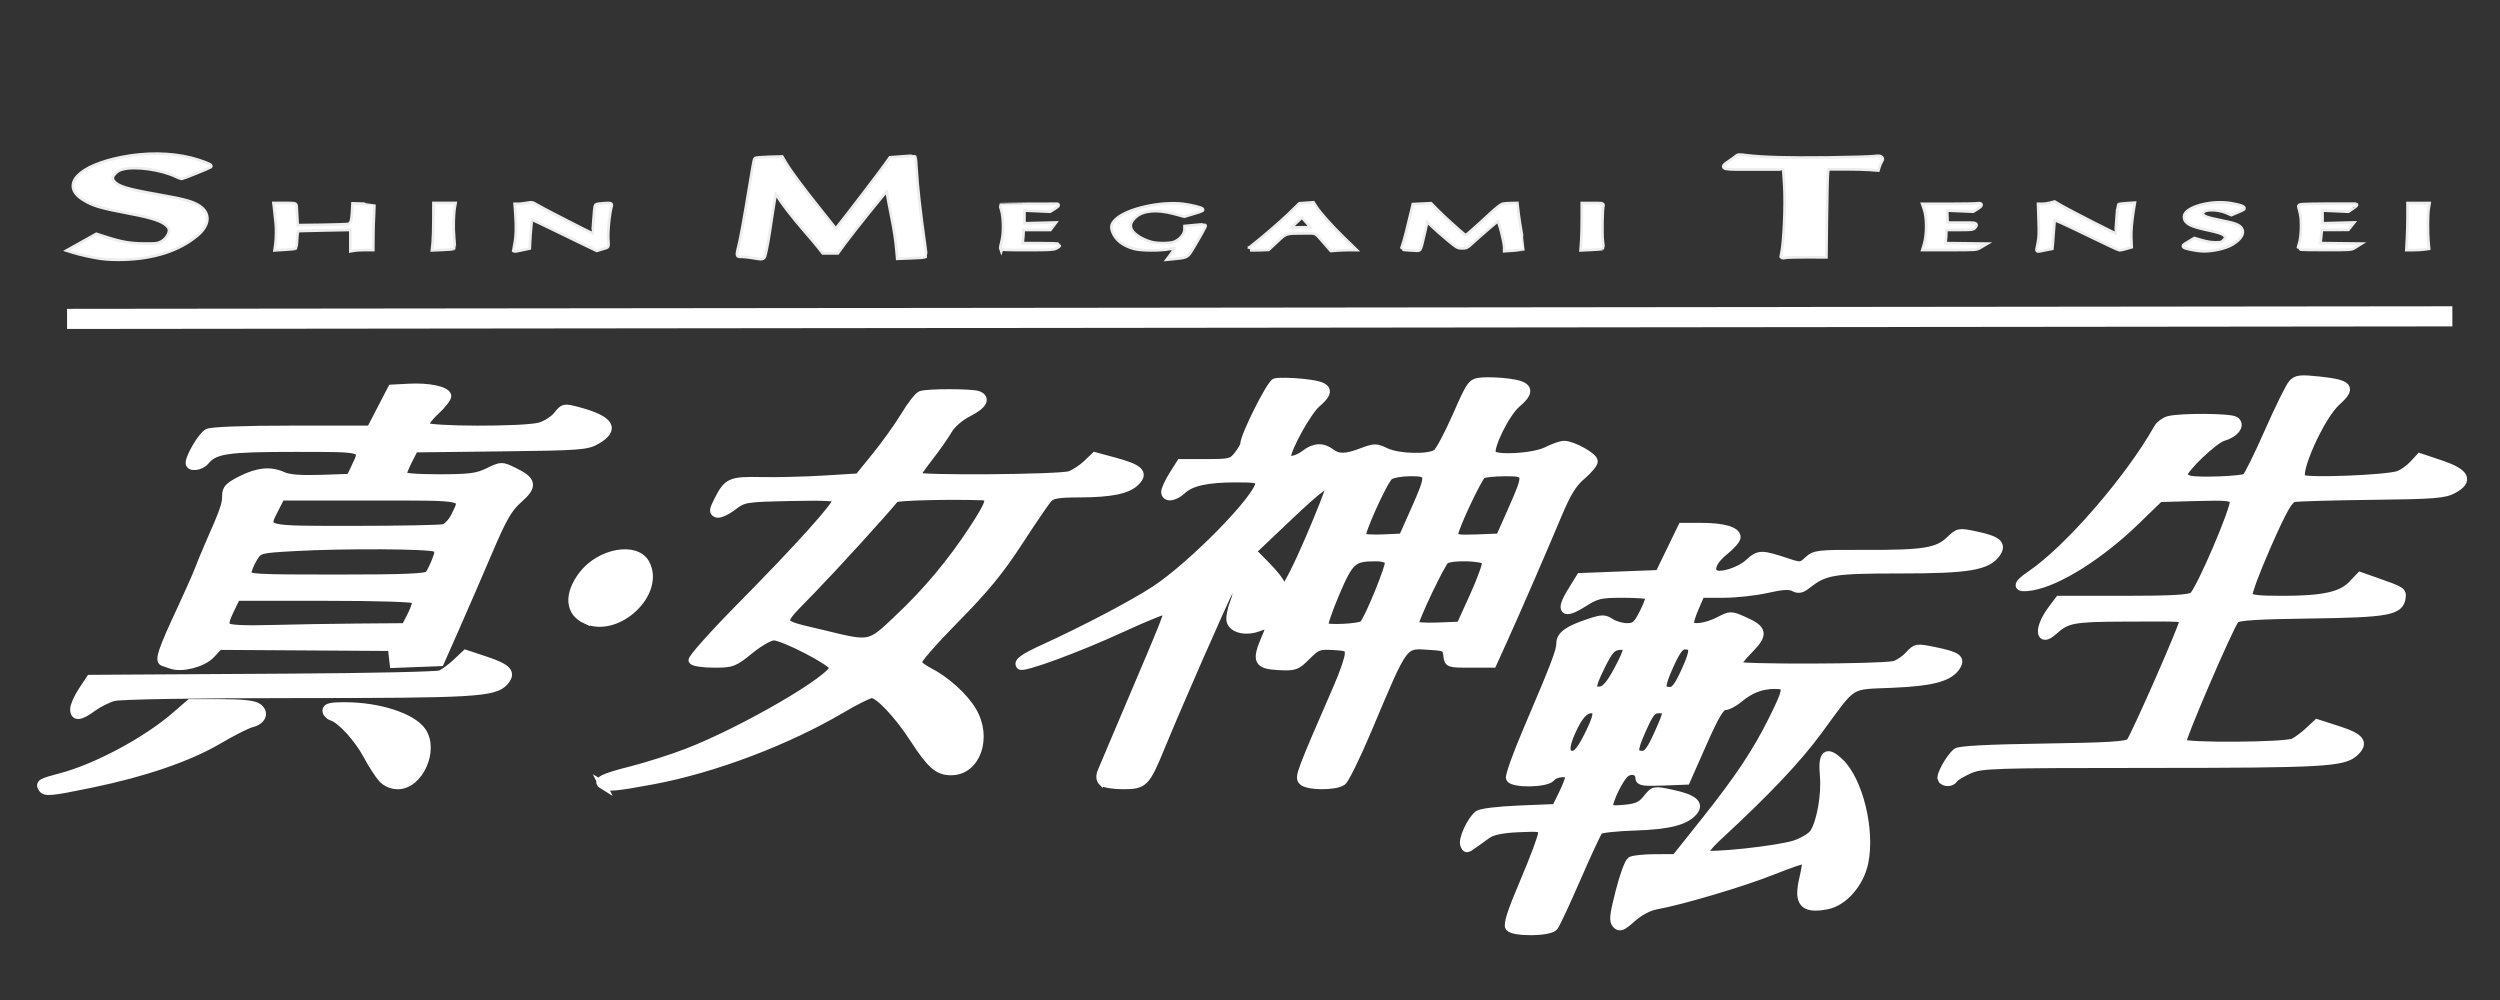 <?xml version="1.0" encoding="UTF-8" standalone="no"?>
<!-- Generator: Adobe Illustrator 16.0.1, SVG Export Plug-In . SVG Version: 6.00 Build 0)  -->

<svg
   xmlns:dc="http://purl.org/dc/elements/1.1/"
   xmlns:cc="http://creativecommons.org/ns#"
   xmlns:rdf="http://www.w3.org/1999/02/22-rdf-syntax-ns#"
   xmlns:svg="http://www.w3.org/2000/svg"
   xmlns="http://www.w3.org/2000/svg"
   xmlns:sodipodi="http://sodipodi.sourceforge.net/DTD/sodipodi-0.dtd"
   xmlns:inkscape="http://www.inkscape.org/namespaces/inkscape"
   version="1.1"
   id="svg3021"
   sodipodi:docname="tensai_.svg"
   inkscape:version="0.92.5 (2060ec1f9f, 2020-04-08)"
   x="0px"
   y="0px"
   width="500"
   height="200"
   viewBox="0 0 500 200"
   enable-background="new 0 0 110 8.75"
   xml:space="preserve"><rect x="0" y="0" width="500" height="200" fill="#333333" stroke="none"/><defs
   id="defs5" />
<sodipodi:namedview
   id="namedview7"
   pagecolor="#ffffff"
   inkscape:cy="78.33071"
   inkscape:cx="279.38074"
   inkscape:zoom="1.2866957"
   guidetolerance="10"
   fit-margin-left="0"
   gridtolerance="10"
   objecttolerance="10"
   fit-margin-top="0"
   showgrid="false"
   borderopacity="1"
   bordercolor="#666666"
   inkscape:current-layer="svg3021"
   inkscape:window-y="0"
   inkscape:window-x="0"
   fit-margin-bottom="0"
   fit-margin-right="0"
   inkscape:window-height="743"
   inkscape:window-width="1366"
   inkscape:pageshadow="2"
   inkscape:pageopacity="0"
   inkscape:window-maximized="1"
   inkscape:pagecheckerboard="true">
	</sodipodi:namedview>
<path
   id="path2996"
   inkscape:connector-curvature="0"
   d="m 20.408,51.513 c -1.604,-0.206 -4.417,-0.824 -5.876,-1.293 l -0.57,-0.18 2.668,-1.494 2.668,-1.494 1.832,0.592 c 3.155,1.017 4.947,1.328 7.8,1.336 2.335,0.009 2.59,-0.022 3.348,-0.394 0.982,-0.478 1.792,-1.613 1.792,-2.502 0,-0.456 -0.14,-0.714 -0.657,-1.201 -0.942,-0.894 -2.993,-1.573 -7.098,-2.353 -6.358,-1.214 -7.699,-1.612 -9.679,-2.874 -4.215,-2.682 -0.692,-6.314 7.738,-7.979 4.802,-0.946 9.701,-0.894 13.824,0.145 1.718,0.434 3.948,1.266 3.786,1.415 -0.127,0.123 -5.482,2.279 -5.652,2.279 -0.092,0 -0.552,-0.184 -1.017,-0.403 -3.015,-1.45 -8.185,-2.178 -10.779,-1.525 -0.771,0.197 -1.152,0.408 -1.639,0.916 -0.723,0.754 -0.793,1.258 -0.276,1.91 0.846,1.069 2.725,1.652 8.755,2.708 5.933,1.038 7.594,1.529 8.851,2.62 1.564,1.358 1.24,3.33 -0.833,5.096 -3.532,3.01 -8.549,4.662 -14.683,4.833 -1.573,0.044 -3.203,-0.018 -4.303,-0.158 z m 130.06,-0.188 c -0.697,-0.118 -1.634,-0.223 -2.09,-0.228 -0.946,-0.013 -0.92,0.342 -0.193,-2.774 0.237,-1.012 0.846,-4.364 1.358,-7.449 1.301,-7.857 1.472,-8.842 1.586,-9.013 0.053,-0.083 1.24,-0.184 2.633,-0.223 l 2.537,-0.07 0.697,1.179 c 0.946,1.604 3.479,5.017 6.765,9.114 1.507,1.875 2.883,3.611 3.063,3.852 0.298,0.399 0.346,0.416 0.548,0.162 2.804,-3.532 8.444,-10.915 9.964,-13.045 l 0.789,-1.1 2.322,-0.184 c 1.279,-0.101 2.353,-0.153 2.392,-0.114 0.039,0.039 0.131,1.109 0.206,2.375 0.206,3.584 0.749,8.439 1.678,15.016 0.184,1.279 0.302,2.357 0.272,2.388 -0.031,0.031 -1.236,0.105 -2.682,0.167 l -2.625,0.105 -0.101,-1.157 c -0.219,-2.449 -0.469,-4.119 -1.117,-7.353 -0.364,-1.84 -0.727,-3.764 -0.797,-4.268 -0.074,-0.508 -0.18,-0.92 -0.232,-0.92 -0.167,0 -7.055,8.566 -8.597,10.692 l -1.42,1.937 h -1.367 -1.367 l -0.824,-1.043 c -0.456,-0.574 -1.748,-2.108 -2.883,-3.413 -2.366,-2.73 -4.509,-5.508 -5.289,-6.857 -0.298,-0.517 -0.605,-0.872 -0.679,-0.797 -0.079,0.079 -0.451,2.248 -0.833,4.829 -0.662,4.487 -1.008,6.459 -1.367,7.826 -0.193,0.723 -0.25,0.732 -2.349,0.368 z m 83.727,-0.101 c 0.657,-0.898 0.955,-1.411 0.955,-1.665 0,-0.245 -0.11,-0.245 -1.222,-0.022 -1.814,0.364 -5.661,0.351 -7.042,-0.026 -2.156,-0.587 -3.554,-1.669 -4.15,-3.216 -0.359,-0.933 -0.21,-1.49 0.596,-2.252 2.165,-2.046 8.75,-3.54 13.25,-3.006 1.56,0.184 3.922,0.771 3.755,0.933 -0.039,0.039 -0.841,0.298 -1.779,0.578 l -1.7,0.508 -1.994,-0.539 c -3.44,-0.929 -6.213,-0.705 -7.778,0.622 -1.174,0.999 -1.481,1.919 -0.973,2.905 0.548,1.043 2.257,2.116 4.198,2.629 1.183,0.311 3.593,0.298 4.518,-0.022 1.249,-0.438 2.34,-1.704 2.34,-2.721 v -0.482 l 1.814,-0.175 c 0.999,-0.096 1.84,-0.153 1.875,-0.123 0.066,0.057 -1.271,2.458 -2.537,4.548 -0.929,1.542 -1.012,1.586 -3.251,1.805 l -1.17,0.114 z m 122.308,-0.259 c 0.539,-2.633 0.854,-9.6 0.627,-13.789 -0.101,-1.867 -0.232,-3.44 -0.28,-3.492 -0.048,-0.053 -2.655,-0.079 -5.784,-0.053 -6.796,0.048 -6.958,0.013 -5.232,-1.13 0.596,-0.394 1.244,-0.868 1.45,-1.052 0.351,-0.311 0.464,-0.324 1.867,-0.145 3.251,0.412 8.61,0.561 16.493,0.46 4.355,-0.057 8.457,-0.175 9.105,-0.259 0.911,-0.118 1.231,-0.105 1.411,0.066 0.188,0.184 0.184,0.28 -0.026,0.613 -0.136,0.219 -0.342,0.675 -0.456,1.017 l -0.197,0.627 -1.634,-0.123 c -0.903,-0.066 -3.15,-0.118 -5.008,-0.118 h -3.374 l -0.136,0.92 c -0.07,0.504 -0.171,4.469 -0.223,8.803 l -0.092,7.883 -3.654,-0.013 c -2.011,-0.009 -3.944,0.044 -4.299,0.118 -0.648,0.136 -0.648,0.136 -0.556,-0.333 z M 102.899,50.002 c 0,-0.039 0.118,-0.57 0.263,-1.187 0.311,-1.336 0.377,-3.335 0.193,-5.893 l -0.136,-1.884 h 0.539 c 0.298,0 1.012,-0.088 1.595,-0.193 1.038,-0.188 1.069,-0.184 1.915,0.333 0.469,0.285 2.13,1.174 3.685,1.972 1.556,0.797 3.922,2.007 5.254,2.69 1.332,0.684 2.458,1.209 2.498,1.17 0.039,-0.044 0.153,-1.345 0.245,-2.896 0.092,-1.551 0.241,-2.892 0.32,-2.975 0.083,-0.083 0.767,-0.188 1.525,-0.232 1.284,-0.074 1.371,-0.057 1.284,0.237 -0.456,1.569 -0.828,5.381 -0.679,6.954 0.083,0.894 0.057,1.152 -0.127,1.209 -0.127,0.039 -0.609,0.184 -1.065,0.324 l -0.828,0.254 -1.867,-0.885 c -1.03,-0.486 -3.979,-1.919 -6.56,-3.19 -2.581,-1.266 -4.728,-2.265 -4.772,-2.222 -0.083,0.083 -0.364,3.247 -0.447,4.978 l -0.044,0.916 -0.854,0.188 c -1.477,0.324 -1.937,0.403 -1.937,0.333 z m 304.656,-0.039 c 0,-0.079 0.118,-0.701 0.272,-1.393 0.219,-1.017 0.254,-1.853 0.167,-4.395 l -0.105,-3.137 h 0.64 c 0.351,0 1.021,-0.096 1.499,-0.219 l 0.854,-0.223 1.332,0.78 c 1.547,0.907 11.038,5.749 11.099,5.666 0.026,-0.031 0.132,-1.367 0.237,-2.971 0.101,-1.599 0.223,-2.945 0.267,-2.988 0.044,-0.039 0.701,-0.114 1.464,-0.171 l 1.38,-0.092 -0.096,0.57 c -0.438,2.572 -0.644,4.789 -0.583,6.222 l 0.079,1.634 -0.942,0.276 c -0.521,0.153 -1.069,0.272 -1.214,0.263 -0.145,-0.009 -3.142,-1.415 -6.652,-3.129 -4.22,-2.055 -6.428,-3.05 -6.503,-2.923 -0.061,0.105 -0.167,1.03 -0.228,2.055 -0.066,1.025 -0.158,2.287 -0.21,2.809 l -0.092,0.946 -1.034,0.193 c -0.574,0.105 -1.174,0.232 -1.332,0.28 -0.167,0.048 -0.298,0.026 -0.298,-0.053 z m 32.557,0 c -0.889,-0.083 -2.524,-0.394 -3.006,-0.578 -0.421,-0.158 -0.403,-0.184 0.684,-0.824 l 1.117,-0.666 1.464,0.421 c 0.982,0.28 1.88,0.421 2.725,0.421 1.166,0 1.293,-0.035 1.748,-0.491 0.565,-0.561 0.613,-0.872 0.206,-1.279 -0.456,-0.456 -1.301,-0.736 -3.72,-1.253 -3.19,-0.679 -4.263,-1.271 -4.263,-2.353 0,-1.455 3.944,-2.796 7.677,-2.612 1.705,0.083 4.158,0.684 3.86,0.942 -0.083,0.07 -0.64,0.333 -1.244,0.583 l -1.095,0.456 -0.754,-0.329 c -2.344,-1.017 -5.376,-0.802 -5.197,0.368 0.092,0.64 0.854,0.955 3.698,1.525 2.971,0.592 3.694,0.859 4.128,1.52 0.526,0.797 -0.171,1.897 -1.818,2.883 -1.393,0.833 -4.355,1.437 -6.209,1.266 z m -369.769,-2.13 v -2.121 l -5.355,0.105 c -2.945,0.057 -5.442,0.127 -5.543,0.158 -0.11,0.035 -0.223,0.741 -0.28,1.757 -0.053,0.938 -0.123,1.731 -0.153,1.761 -0.035,0.031 -0.903,0.11 -1.928,0.175 l -1.871,0.118 0.131,-0.903 c 0.07,-0.495 0.136,-1.542 0.14,-2.327 0.009,-1.262 -0.048,-1.976 -0.403,-4.978 l -0.088,-0.714 h 2.02 c 1.976,0 2.02,0.009 2.042,0.377 0.009,0.206 0.07,1.205 0.127,2.217 l 0.105,1.84 5.061,-0.066 c 2.782,-0.035 5.227,-0.123 5.429,-0.202 0.587,-0.215 0.793,-0.797 0.889,-2.493 l 0.092,-1.591 1.941,0.061 c 1.065,0.031 1.941,0.07 1.946,0.083 0.004,0.013 -0.044,0.815 -0.105,1.783 -0.066,0.968 -0.127,2.909 -0.136,4.312 l -0.018,2.555 h -1.389 c -0.767,0 -1.678,0.048 -2.024,0.105 l -0.631,0.105 z m 179.653,1.941 c 0,-0.035 0.21,-0.223 0.464,-0.421 2.038,-1.569 5.876,-4.881 7.528,-6.485 l 1.998,-1.946 1.293,-0.092 1.284,-0.092 0.504,0.78 c 0.789,1.222 3.212,3.935 5.53,6.183 l 2.112,2.051 h -1.117 c -0.618,0 -1.613,0.039 -2.217,0.088 l -1.095,0.088 -1.139,-1.301 c -2.16,-2.476 -1.678,-2.222 -4.228,-2.217 -3.843,0 -3.733,-0.031 -5.644,1.757 l -1.652,1.547 -1.81,0.066 c -0.995,0.026 -1.81,0.026 -1.81,-0.005 z m 10.656,-4.049 h 2.011 l -1.043,-1.214 c -0.574,-0.666 -1.087,-1.266 -1.148,-1.332 -0.057,-0.066 -0.749,0.53 -1.538,1.319 -1.376,1.389 -1.411,1.437 -0.859,1.332 0.311,-0.057 1.477,-0.105 2.576,-0.105 z m 21.015,4.062 c -0.631,-0.031 -1.139,-0.092 -1.139,-0.132 0,-0.039 0.11,-0.359 0.25,-0.705 0.237,-0.592 1.03,-3.694 1.704,-6.595 l 0.294,-1.279 1.669,-0.079 1.665,-0.079 1.218,1.249 c 1.034,1.069 4.64,4.334 5.556,5.043 0.267,0.202 0.456,0.083 1.77,-1.091 1.748,-1.56 1.411,-1.253 3.654,-3.326 0.995,-0.92 2.011,-1.722 2.261,-1.779 0.254,-0.057 0.955,-0.114 1.56,-0.127 l 1.104,-0.018 0.202,1.801 c 0.11,0.99 0.429,2.966 0.697,4.395 0.267,1.428 0.478,2.607 0.464,2.62 -0.018,0.013 -0.815,0.083 -1.761,0.149 l -1.731,0.118 v -0.513 c 0,-1.043 -1.196,-5.674 -1.446,-5.587 -0.188,0.066 -3.97,3.321 -5.376,4.623 -0.951,0.881 -1.052,0.933 -1.858,0.929 -0.824,-0.005 -0.911,-0.053 -2.791,-1.604 -1.069,-0.881 -2.489,-2.138 -3.168,-2.796 -0.666,-0.657 -1.222,-1.148 -1.222,-1.091 0,0.267 -0.719,3.549 -1.03,4.702 -0.346,1.284 -0.355,1.297 -0.881,1.266 -0.285,-0.022 -1.034,-0.066 -1.665,-0.096 z M 86.809,48.551 c 0.07,-0.679 0.131,-2.686 0.14,-4.461 l 0.009,-3.225 h 1.919 1.919 l -0.11,0.627 c -0.241,1.402 -0.298,4.255 -0.123,6.06 0.101,1.052 0.149,1.946 0.11,1.989 -0.044,0.04 -0.96,0.114 -2.033,0.162 l -1.959,0.088 z m 113.488,0.942 c 0.053,-0.14 0.223,-0.872 0.377,-1.626 0.333,-1.626 0.25,-4.588 -0.167,-5.902 -0.145,-0.456 -0.245,-0.846 -0.223,-0.868 0.035,-0.035 10.766,-0.105 11.16,-0.074 0.088,0.005 -0.21,0.245 -0.662,0.53 l -0.824,0.517 -2.668,-0.118 -2.668,-0.118 v 1.551 1.551 l 3.019,-0.079 3.019,-0.079 -0.355,0.473 -0.351,0.473 h -2.752 -2.752 v 0.561 c 0,0.307 -0.048,1.025 -0.11,1.591 l -0.105,1.03 h 3.738 c 2.055,0 3.733,0.061 3.733,0.136 0,0.074 -0.267,0.263 -0.596,0.421 -0.521,0.245 -1.266,0.28 -5.753,0.28 -4.526,0 -5.149,-0.031 -5.061,-0.25 z m 116.218,-1.258 c 0.066,-0.854 0.11,-2.866 0.11,-4.465 v -2.901 h 1.959 c 1.797,0 1.946,0.022 1.836,0.294 -0.206,0.491 -0.289,5.736 -0.118,7.072 0.092,0.692 0.14,1.279 0.11,1.31 -0.026,0.031 -0.938,0.096 -2.029,0.153 l -1.981,0.096 z m 68.54,0.714 c 0.605,-1.989 0.6,-5.499 -0.013,-7.217 l -0.241,-0.697 h 5.008 c 2.756,0 5.298,-0.048 5.648,-0.105 0.837,-0.14 0.797,0.088 -0.127,0.666 l -0.762,0.473 -2.704,-0.118 -2.704,-0.123 0.048,1.485 0.048,1.485 2.988,-0.009 c 3.063,-0.009 3.089,-0.005 2.533,0.64 -0.232,0.259 -0.609,0.294 -3.023,0.294 h -2.756 v 0.815 c 0,0.447 -0.053,1.161 -0.11,1.586 l -0.101,0.771 3.86,0.044 3.86,0.044 -0.64,0.377 c -0.635,0.368 -0.754,0.377 -5.845,0.377 h -5.206 z m 74.792,0.666 c 0,-0.07 0.118,-0.504 0.267,-0.964 0.399,-1.266 0.495,-4.434 0.184,-5.858 -0.136,-0.644 -0.302,-1.297 -0.368,-1.455 -0.101,-0.259 0.333,-0.285 5.512,-0.333 3.094,-0.031 5.648,-0.044 5.679,-0.031 0.031,0.013 -0.298,0.267 -0.732,0.561 l -0.78,0.535 -2.686,-0.123 -2.686,-0.118 v 1.551 1.551 l 3.023,-0.079 3.023,-0.079 -0.368,0.464 -0.368,0.464 -2.712,0.009 -2.708,0.009 -0.158,1.586 -0.158,1.586 3.795,0.044 3.795,0.044 -0.592,0.372 c -0.578,0.368 -0.688,0.377 -5.775,0.377 -2.853,0.018 -5.188,-0.044 -5.188,-0.114 z m 21.821,-1.91 c 0.061,-1.117 0.11,-3.115 0.11,-4.434 v -2.401 h 1.915 1.915 l -0.145,0.881 c -0.175,1.074 -0.202,4.697 -0.048,6.476 l 0.114,1.301 -0.806,0.11 c -0.443,0.061 -1.336,0.11 -1.985,0.11 h -1.183 z"
   style="fill:#ffffff;stroke:#ffffff;stroke-width:1.082;stroke-miterlimit:4;stroke-dasharray:none;stroke-opacity:0.908" />
<path
   inkscape:connector-curvature="0"
   id="path897"
   d="m 301.868,185.462 c -0.446,-0.544 0.397,-3.15 2.965,-9.168 1.973,-4.625 3.587,-8.962 3.587,-9.638 0,-1.147 -0.317,-1.215 -4.738,-1.013 -3.249,0.148 -5.207,0.549 -6.23,1.276 -0.821,0.583 -2.105,1.503 -2.853,2.045 -1.258,0.911 -1.39,0.909 -1.749,-0.029 -0.408,-1.064 1.29,-4.784 2.744,-6.007 0.498,-0.419 3.894,-0.841 8.206,-1.019 l 7.356,-0.304 1.343,-2.735 c 0.738,-1.504 1.354,-3.077 1.368,-3.495 0.035,-1.065 -2.707,-0.95 -3.622,0.152 -0.999,1.204 -7.796,1.286 -8.252,0.1 -0.171,-0.446 1.372,-4.755 3.429,-9.573 5.613,-13.149 6.646,-15.85 6.646,-17.373 0,-1.619 1.545,-2.735 5.7,-4.117 2.671,-0.889 3.106,-0.894 4.385,-0.056 0.781,0.512 2.246,0.931 3.255,0.931 1.585,0 2.039,-0.404 3.337,-2.965 0.826,-1.631 1.332,-3.135 1.125,-3.343 -0.208,-0.208 -2.604,-0.378 -5.324,-0.378 -4.475,0 -5.226,0.178 -7.883,1.862 -3.94,2.498 -4.827,1.646 -2.392,-2.297 l 1.796,-2.908 7.878,-0.304 7.878,-0.304 2.288,-4.711 2.288,-4.711 h 3.903 c 4.407,0 7.021,0.767 7.021,2.061 0,0.482 -1.094,1.742 -2.431,2.801 -2.269,1.797 -3.108,3.765 -1.918,4.5 1.15,0.711 4.961,-0.496 6.762,-2.14 2.062,-1.883 2.44,-1.888 7.833,-0.105 2.507,0.829 2.721,0.806 4.047,-0.44 1.321,-1.241 1.958,-1.313 11.333,-1.277 11.766,0.046 14.558,-0.401 16.974,-2.716 1.763,-1.689 1.848,-1.705 5.249,-0.992 4.357,0.914 5.376,1.799 4.126,3.584 -1.821,2.599 -5.591,3.231 -19.28,3.231 -13.326,0 -15.04,0.279 -18.512,3.01 -1.208,0.95 -1.81,1.079 -2.736,0.583 -0.86,-0.46 -2.339,-0.373 -5.374,0.317 -2.303,0.524 -6.218,0.952 -8.7,0.952 h -4.513 l -1.244,2.873 c -0.684,1.58 -1.113,3.085 -0.953,3.343 0.528,0.855 3.27,0.488 5.73,-0.767 2.423,-1.236 2.425,-1.236 5.15,-0.031 3.812,1.686 3.979,2.677 0.97,5.743 -1.383,1.409 -2.514,2.836 -2.514,3.172 0,0.63 28.702,0.556 31.507,-0.08 0.781,-0.177 2.091,-1.047 2.913,-1.934 1.48,-1.597 1.527,-1.604 5.267,-0.84 4.381,0.895 5.233,1.481 4.326,2.974 -1.382,2.275 -4.672,3.189 -12.785,3.55 -9.04,0.403 -7.63,-0.488 -14.897,9.412 -4.177,5.69 -10.428,12.29 -19.972,21.087 -1.835,1.692 -3.129,3.283 -2.876,3.536 0.703,0.703 14.941,-0.812 18.248,-1.942 1.605,-0.548 3.283,-1.582 3.731,-2.297 1.39,-2.222 2.337,-7.657 1.994,-11.441 -0.398,-4.388 0.554,-5.17 3.203,-2.631 3.817,3.657 6.224,13.546 4.877,20.034 -0.872,4.201 -4.144,7.933 -7.51,8.564 -4.682,0.878 -5.854,-0.487 -4.667,-5.437 0.449,-1.873 0.677,-3.546 0.506,-3.717 -0.171,-0.171 -3.112,0.813 -6.535,2.186 -5.914,2.373 -18.191,6.029 -23.437,6.98 -1.472,0.267 -3.358,1.27 -4.78,2.544 -1.971,1.765 -2.48,1.971 -3.167,1.282 -0.686,-0.688 -0.583,-1.744 0.636,-6.534 0.8,-3.142 1.815,-5.942 2.255,-6.221 0.44,-0.279 2.633,-0.512 4.873,-0.517 l 4.073,-0.009 5.847,-7.341 c 6.846,-8.595 10.417,-13.97 13.709,-20.638 2.977,-6.029 3.006,-6.668 0.298,-6.668 -2.672,0 -4.914,0.862 -7.161,2.752 -0.982,0.826 -2.278,1.502 -2.879,1.502 -0.814,0 -1.935,1.903 -4.385,7.446 l -3.292,7.446 -4.686,0.178 c -3.932,0.149 -4.686,0.024 -4.686,-0.779 0,-1.34 -1.644,-1.823 -2.839,-0.834 -1.089,0.901 -3.204,5.182 -3.226,6.528 -0.011,0.642 0.711,0.767 3.089,0.539 2.491,-0.239 3.376,-0.641 4.491,-2.04 1.388,-1.741 1.392,-1.742 4.924,-1.001 4.315,0.905 5.717,2.024 4.45,3.552 -1.618,1.952 -4.96,2.813 -11.75,3.029 -3.65,0.116 -6.886,0.461 -7.191,0.766 -0.305,0.305 -2.301,4.582 -4.434,9.503 -2.133,4.921 -4.196,9.331 -4.584,9.798 -0.913,1.101 -8.045,1.173 -8.932,0.09 z m 15.661,-38.124 c 2.115,-4.189 2.283,-5.488 0.711,-5.488 -1.343,0 -2.514,1.324 -3.917,4.427 -1.406,3.109 -1.349,4.69 0.167,4.69 0.865,0 1.726,-1.029 3.039,-3.63 z m 14.014,-0.378 c 2.186,-4.873 2.198,-5.11 0.253,-5.11 -1.317,0 -1.811,0.592 -3.343,4.008 -1.894,4.222 -1.879,5.109 0.087,5.109 0.898,0 1.663,-1.021 3.003,-4.008 z m -8.096,-12.708 c 2.441,-4.546 2.489,-5.305 0.321,-5.055 -1.384,0.159 -2.004,0.868 -3.604,4.119 -2.064,4.196 -2.062,5.065 0.014,4.769 0.892,-0.127 1.935,-1.35 3.269,-3.834 z m 13.598,-0.028 c 1.893,-4.174 1.87,-5.139 -0.118,-5.139 -0.898,0 -1.664,1.021 -3.004,4.008 -1.897,4.229 -1.88,5.109 0.1,5.109 0.911,0 1.673,-1.003 3.022,-3.979 z M 8.428,157.613 c -0.575,-0.93 -0.194,-1.154 3.682,-2.166 7.108,-1.856 17.12,-7.208 22.973,-12.279 l 2.924,-2.534 h 6.229 c 4.282,0 6.581,0.257 7.356,0.824 1.475,1.079 0.845,2.668 -1.268,3.199 -0.903,0.227 -3.906,1.745 -6.674,3.374 -5.883,3.462 -14.73,6.503 -25.251,8.679 -8.4,1.737 -9.4,1.828 -9.971,0.903 z M 120.552,157.017 c -1.361,-0.841 -0.11,-1.484 5.822,-2.99 3.009,-0.764 7.932,-2.333 10.941,-3.486 11.311,-4.337 29.747,-15.076 29.352,-17.099 -0.216,-1.107 -9.963,-6.151 -11.918,-6.167 -0.78,-0.007 -2.907,1.209 -4.766,2.723 -3.194,2.602 -3.546,2.735 -7.217,2.735 -2.123,0 -4.037,-0.287 -4.254,-0.638 -0.217,-0.351 4.25,-5.343 9.926,-11.093 11.356,-11.504 18.965,-19.963 18.965,-21.083 0,-0.539 -2.39,-0.672 -9.318,-0.519 -9.156,0.203 -9.358,0.237 -11.579,1.932 -1.243,0.949 -2.665,1.57 -3.161,1.38 -0.77,-0.295 -0.727,-0.685 0.289,-2.678 1.881,-3.688 2.465,-3.943 8.731,-3.816 3.089,0.063 8.707,-0.076 12.484,-0.309 l 6.868,-0.423 3.504,-4.322 c 1.927,-2.377 4.515,-6.004 5.75,-8.059 1.236,-2.055 2.677,-3.901 3.202,-4.103 1.244,-0.478 10.198,-0.476 11.444,0.002 1.745,0.669 1.004,2.02 -1.926,3.513 -1.722,0.877 -3.358,2.292 -4.055,3.505 -0.642,1.119 -2.352,3.556 -3.799,5.415 -1.447,1.86 -2.632,3.569 -2.632,3.799 0,0.699 28.92,0.485 30.808,-0.228 0.941,-0.356 2.446,-1.348 3.345,-2.205 l 1.634,-1.559 3.989,1.08 c 4.899,1.326 5.905,2.292 4.182,4.015 -1.648,1.648 -4.905,2.323 -11.287,2.34 -4.286,0.012 -5.503,0.221 -6.268,1.078 -0.522,0.585 -3.172,4.48 -5.89,8.656 -3.786,5.818 -6.764,9.439 -12.738,15.49 -4.288,4.344 -7.669,8.23 -7.514,8.635 0.156,0.406 1.186,1.196 2.29,1.757 3.392,1.723 7.088,5.065 8.764,7.925 3.135,5.35 0.759,12.029 -4.279,12.029 -2.645,0 -4.037,-1.215 -7.517,-6.557 -3.117,-4.787 -6.978,-8.882 -8.374,-8.882 -0.523,0 -3.204,1.33 -5.957,2.957 -10.955,6.47 -25.608,12.014 -37.767,14.288 -7.305,1.366 -9.138,1.541 -10.076,0.961 z m 59.011,-33.212 c 5.806,-5.462 10.738,-11.354 15.106,-18.047 3.468,-5.314 3.77,-6.433 1.758,-6.505 -6.589,-0.235 -17.078,0.034 -17.418,0.447 -2.634,3.2 -11.911,13.381 -16.743,18.374 -7.003,7.237 -7.228,6.417 2.402,8.752 9.499,2.304 9.163,2.372 14.896,-3.021 z M 76.419,155.678 c -0.679,-0.752 -1.999,-2.799 -2.932,-4.548 -1.834,-3.438 -5.263,-7.214 -7.074,-7.788 -0.62,-0.197 -1.127,-0.75 -1.127,-1.229 0,-0.658 0.883,-0.871 3.617,-0.871 6.833,0 13.498,2.147 15.49,4.99 2.62,3.74 -0.535,10.814 -4.823,10.814 -1.215,0 -2.367,-0.5 -3.151,-1.368 z m 144.03,0.683 c -0.433,-0.433 -0.495,-1.16 -0.168,-1.975 0.284,-0.71 2.615,-6.214 5.18,-12.231 7.685,-18.033 8.376,-19.776 7.991,-20.161 -0.203,-0.203 -4.275,1.433 -9.048,3.634 -8.724,4.024 -19.749,8.091 -20.337,7.502 -0.673,-0.673 0.595,-1.6 4.829,-3.53 7.943,-3.62 17.798,-8.801 22.076,-11.608 7.55,-4.952 20.919,-18.625 20.919,-21.393 0,-0.774 -0.85,-0.942 -4.711,-0.93 -5.812,0.018 -8.978,0.716 -10.735,2.366 -1.577,1.482 -3.397,1.665 -3.397,0.343 0,-0.508 0.687,-2.013 1.527,-3.343 l 1.527,-2.419 h 5.115 c 4.802,0 5.192,-0.098 6.375,-1.602 0.693,-0.881 1.26,-1.862 1.26,-2.18 0,-1.622 5.219,-12.054 6.184,-12.36 0.6,-0.19 3.032,-0.155 5.406,0.079 5.319,0.524 5.98,1.482 2.876,4.166 -1.85,1.599 -5.956,9.021 -5.956,10.765 0,0.927 2.082,0.532 3.647,-0.692 1.805,-1.412 3.515,-1.507 5.131,-0.285 1.526,1.154 3.03,1.126 6.281,-0.115 2.457,-0.938 2.784,-0.938 4.752,0 2.502,1.193 8.681,1.344 10.157,0.248 0.563,-0.418 2.347,-3.769 3.964,-7.446 2.854,-6.49 3.001,-6.692 5.019,-6.889 1.143,-0.111 3.532,-0.021 5.308,0.2 4.225,0.527 4.715,1.704 1.751,4.207 -2.245,1.896 -5.694,8.924 -4.961,10.11 0.686,1.11 8.374,0.661 10.922,-0.638 1.311,-0.669 2.885,-1.216 3.496,-1.216 1.71,0 5.926,2.351 5.926,3.305 0,0.467 -1.076,1.761 -2.39,2.875 -1.816,1.539 -2.971,3.413 -4.807,7.8 -2.971,7.1 -8.344,19.467 -11.025,25.377 l -1.999,4.407 h -4.437 c -4.389,0 -4.439,-0.018 -4.629,-1.672 -0.177,-1.541 -0.427,-1.686 -3.191,-1.861 -5.809,-0.368 -5.128,-1.267 -12.806,16.905 -2.189,5.182 -4.436,9.763 -4.993,10.181 -1.393,1.045 -7.13,0.985 -8.017,-0.084 -0.707,-0.852 -0.435,-1.576 7.105,-18.911 1.163,-2.674 2.147,-5.546 2.187,-6.382 0.067,-1.412 -0.149,-1.532 -3.069,-1.702 -2.904,-0.168 -3.306,-0.017 -5.328,2.006 -2.068,2.068 -2.378,2.178 -5.673,2.005 -4.152,-0.217 -4.547,-1.05 -2.622,-5.538 1.338,-3.121 1.309,-3.164 -1.488,-2.153 -2.393,0.865 -4.95,0.281 -5.434,-1.242 -0.201,-0.633 0.076,-2.253 0.615,-3.601 0.539,-1.348 0.882,-3.086 0.761,-3.863 -0.197,-1.268 -0.351,-1.163 -1.501,1.019 -1.413,2.679 -10.319,22.988 -13.861,31.607 -2.964,7.213 -3.349,7.598 -7.585,7.598 -1.887,0 -3.74,-0.308 -4.116,-0.685 z m 52.206,-31.447 c 1.013,-0.976 5.435,-11.807 5.138,-12.583 -0.213,-0.555 -1.212,-0.872 -2.746,-0.872 -4.47,0 -5.131,0.598 -7.945,7.187 -1.425,3.338 -2.434,6.323 -2.241,6.635 0.373,0.603 7.116,0.286 7.794,-0.366 z m 22.143,-5.807 c 1.503,-3.315 2.592,-6.393 2.421,-6.838 -0.353,-0.92 -6.792,-1.139 -8.151,-0.277 -0.771,0.489 -6.178,11.834 -6.178,12.963 0,0.294 2.065,0.455 4.588,0.357 l 4.588,-0.178 z m -33.013,-11.143 c 2.259,-5.265 4.103,-9.935 4.097,-10.378 -0.021,-1.563 -1.727,-0.341 -8.552,6.129 l -6.9,6.541 2.858,2.902 c 1.572,1.596 2.858,3.234 2.858,3.641 0,0.406 0.345,0.739 0.766,0.739 0.421,0 2.614,-4.308 4.873,-9.573 z m 21.139,-5.846 c 3.25,-7.307 3.21,-7.679 -0.83,-7.679 -1.775,0 -3.674,0.342 -4.22,0.76 -1.149,0.879 -5.926,11.463 -5.499,12.183 0.157,0.265 2.056,0.402 4.219,0.304 l 3.933,-0.179 z m 19.439,-0.051 c 3.314,-7.486 3.287,-7.63 -1.39,-7.618 -2.089,0.005 -4.125,0.216 -4.523,0.47 -0.853,0.542 -5.658,10.791 -5.658,12.068 0,0.702 0.913,0.841 4.581,0.699 l 4.581,-0.178 z m 85.979,53.753 c -0.402,-0.65 1.568,-4.233 2.964,-5.391 0.538,-0.447 6.443,-0.757 17.379,-0.913 12.947,-0.185 16.732,-0.417 17.33,-1.063 0.837,-0.903 10.656,-23.221 10.656,-24.22 0,-0.784 0.322,-0.764 -11.687,-0.715 -10.395,0.043 -11.616,0.271 -14.253,2.67 -2.908,2.645 -3.204,-0.499 -0.399,-4.243 l 1.48,-1.975 h 12.921 c 9.424,0 13.179,-0.206 13.874,-0.76 1.4,-1.116 8.593,-17.91 8.158,-19.045 -0.315,-0.821 -1.441,-0.933 -7.617,-0.76 l -7.247,0.203 -4.757,4.607 c -7.16,6.935 -15.643,12.256 -20.873,13.092 -3.073,0.491 -3.124,-0.349 -0.144,-2.359 7.464,-5.034 19.741,-19.188 25.435,-29.324 0.366,-0.651 1.323,-1.369 2.127,-1.594 2.265,-0.634 12.294,-0.581 13.315,0.07 1.314,0.838 0.065,2.592 -2.336,3.281 -1.869,0.536 -7.997,6.376 -7.997,7.621 0,0.348 0.615,0.771 1.368,0.939 1.837,0.412 10.316,0.082 11.149,-0.434 0.365,-0.226 2.388,-4.319 4.496,-9.096 2.107,-4.777 4.27,-9.155 4.807,-9.729 0.836,-0.895 1.606,-0.977 5.388,-0.571 5.993,0.642 6.61,1.407 3.431,4.251 -3.197,2.861 -8.363,14.375 -6.896,15.371 1.051,0.714 17.121,0.073 19.343,-0.772 0.824,-0.313 2.112,-1.232 2.862,-2.041 l 1.364,-1.472 4.153,1.398 c 5.011,1.687 5.798,3.266 2.519,5.055 -1.752,0.956 -3.869,1.12 -16.297,1.263 -7.856,0.091 -14.87,0.294 -15.587,0.451 -1.013,0.223 -2.204,2.333 -5.355,9.484 -2.229,5.058 -3.908,9.574 -3.731,10.034 0.245,0.637 1.843,0.837 6.693,0.837 8.217,0 11.872,-0.787 14.009,-3.018 l 1.664,-1.737 3.129,1.099 c 5.208,1.829 5.332,1.909 5.137,3.271 -0.382,2.666 -2.803,3.106 -18.225,3.311 -10.829,0.144 -14.556,0.386 -15.046,0.976 -1.187,1.43 -10.97,24.191 -10.632,24.737 0.497,0.804 20.741,0.672 22.333,-0.146 0.73,-0.375 2.082,-1.386 3.004,-2.246 l 1.676,-1.563 4.25,1.369 c 4.531,1.459 5.317,2.576 3.177,4.513 -2.212,2.002 -6.421,2.235 -40.569,2.245 -31.847,0.009 -34.01,0.078 -36.45,1.157 -1.426,0.631 -2.781,1.452 -3.011,1.824 -0.523,0.847 -1.972,0.88 -2.481,0.058 z M 14.836,141.837 c 0,-0.676 0.72,-2.317 1.6,-3.647 l 1.6,-2.418 5.846,-0.039 c 3.215,-0.022 18.701,-0.114 34.414,-0.206 15.713,-0.092 29.115,-0.387 29.784,-0.657 0.669,-0.27 2.081,-1.301 3.138,-2.293 l 1.922,-1.803 4.048,1.347 c 4.413,1.468 5.277,2.468 3.67,4.243 -2.002,2.212 -5.965,2.446 -41.528,2.45 -20.723,0.002 -35.323,0.242 -36.617,0.601 -1.184,0.329 -3.083,1.285 -4.221,2.124 -2.502,1.846 -3.656,1.94 -3.656,0.297 z m 19.451,-8.873 c -0.501,-0.18 -1.246,-0.431 -1.654,-0.557 -0.924,-0.286 -0.168,-2.503 3.622,-10.615 1.484,-3.176 3.059,-6.732 3.5,-7.902 0.441,-1.17 1.344,-3.358 2.007,-4.863 3.015,-6.842 3.465,-8.112 3.465,-9.766 0,-1.503 0.445,-1.988 3.019,-3.293 3.338,-1.691 5.922,-1.925 8.408,-0.761 1.079,0.505 3.655,0.7 7.518,0.567 l 5.876,-0.201 0.962,-2.027 c 1.951,-4.112 2.385,-3.97 -12.126,-3.97 -13.507,0 -15.943,0.361 -17.834,2.641 -0.92,1.109 -3.117,1.373 -3.117,0.374 0,-1.289 2.475,-5.427 3.609,-6.034 0.721,-0.386 7.232,-0.629 16.865,-0.63 l 15.692,-0.001 2.127,-4.101 2.127,-4.101 3.45,-0.181 c 3.887,-0.204 7.29,0.49 7.646,1.559 0.131,0.393 -0.915,1.78 -2.325,3.081 -1.475,1.362 -2.382,2.659 -2.136,3.056 0.55,0.891 19.796,0.939 22.969,0.058 1.238,-0.344 2.824,-1.353 3.524,-2.242 1.236,-1.572 1.352,-1.596 4.124,-0.854 6.4,1.712 7.607,3.572 3.777,5.822 -1.986,1.167 -3.269,1.263 -19.312,1.451 l -17.184,0.202 -1.203,2.358 c -0.662,1.297 -1.203,2.642 -1.203,2.99 0,0.402 2.645,0.632 7.278,0.632 6.156,0 7.683,-0.197 9.908,-1.278 2.589,-1.258 2.666,-1.26 4.976,-0.152 3.883,1.863 4.101,2.945 1.119,5.567 -2.114,1.859 -3.175,3.706 -6.178,10.754 -1.994,4.68 -4.958,11.518 -6.586,15.196 l -2.96,6.686 -4.647,0.177 -4.647,0.177 -0.195,-1.696 -0.195,-1.696 -17.271,-0.11 -17.271,-0.11 -1.614,1.727 c -1.615,1.729 -5.806,2.823 -7.912,2.066 z m 37.521,-7.456 9.257,-0.07 1.251,-2.452 c 0.688,-1.349 1.088,-2.716 0.888,-3.039 -0.22,-0.356 -7.364,-0.587 -18.137,-0.587 H 47.293 l -1.292,2.659 c -0.946,1.946 -1.111,2.839 -0.618,3.333 0.45,0.45 3.41,0.6 8.921,0.45 4.536,-0.123 12.412,-0.255 17.504,-0.294 z M 85.776,114.953 c 0.319,-0.418 0.943,-1.674 1.387,-2.791 0.682,-1.717 0.674,-2.116 -0.05,-2.574 -1.003,-0.635 -18.467,-0.732 -28.429,-0.158 -6.899,0.398 -6.907,0.4 -8.052,2.277 -0.63,1.033 -1.147,2.357 -1.148,2.942 -0.002,0.989 1.252,1.064 17.854,1.064 13.571,0 17.996,-0.182 18.437,-0.76 z m 2.974,-9.325 c 0.703,-0.189 1.728,-1.288 2.279,-2.444 1.952,-4.094 2.872,-3.883 -16.917,-3.883 H 56.193 l -1.27,2.49 c -2.195,4.303 -2.602,4.197 15.967,4.188 9.12,-0.004 17.158,-0.163 17.86,-0.351 z m 28.445,18.358 c -3.367,-1.508 -3.637,-5.085 -0.679,-8.986 3.442,-4.539 10.7,-5.865 12.606,-2.303 3.132,5.852 -5.604,14.12 -11.927,11.288 z"
   style="fill:#ffffff;stroke-width:1.608;stroke:#ffffff;stroke-opacity:1;stroke-miterlimit:4;stroke-dasharray:none" /><path
   style="fill:#ffffff;fill-rule:evenodd;stroke:#ffffff;stroke-width:4.023;stroke-linecap:butt;stroke-linejoin:miter;stroke-miterlimit:4;stroke-dasharray:none;stroke-opacity:1"
   d="M 13.412,63.78 C 490.474,63.267 490.474,63.267 490.474,63.267"
   id="path903"
   inkscape:connector-curvature="0" /></svg>